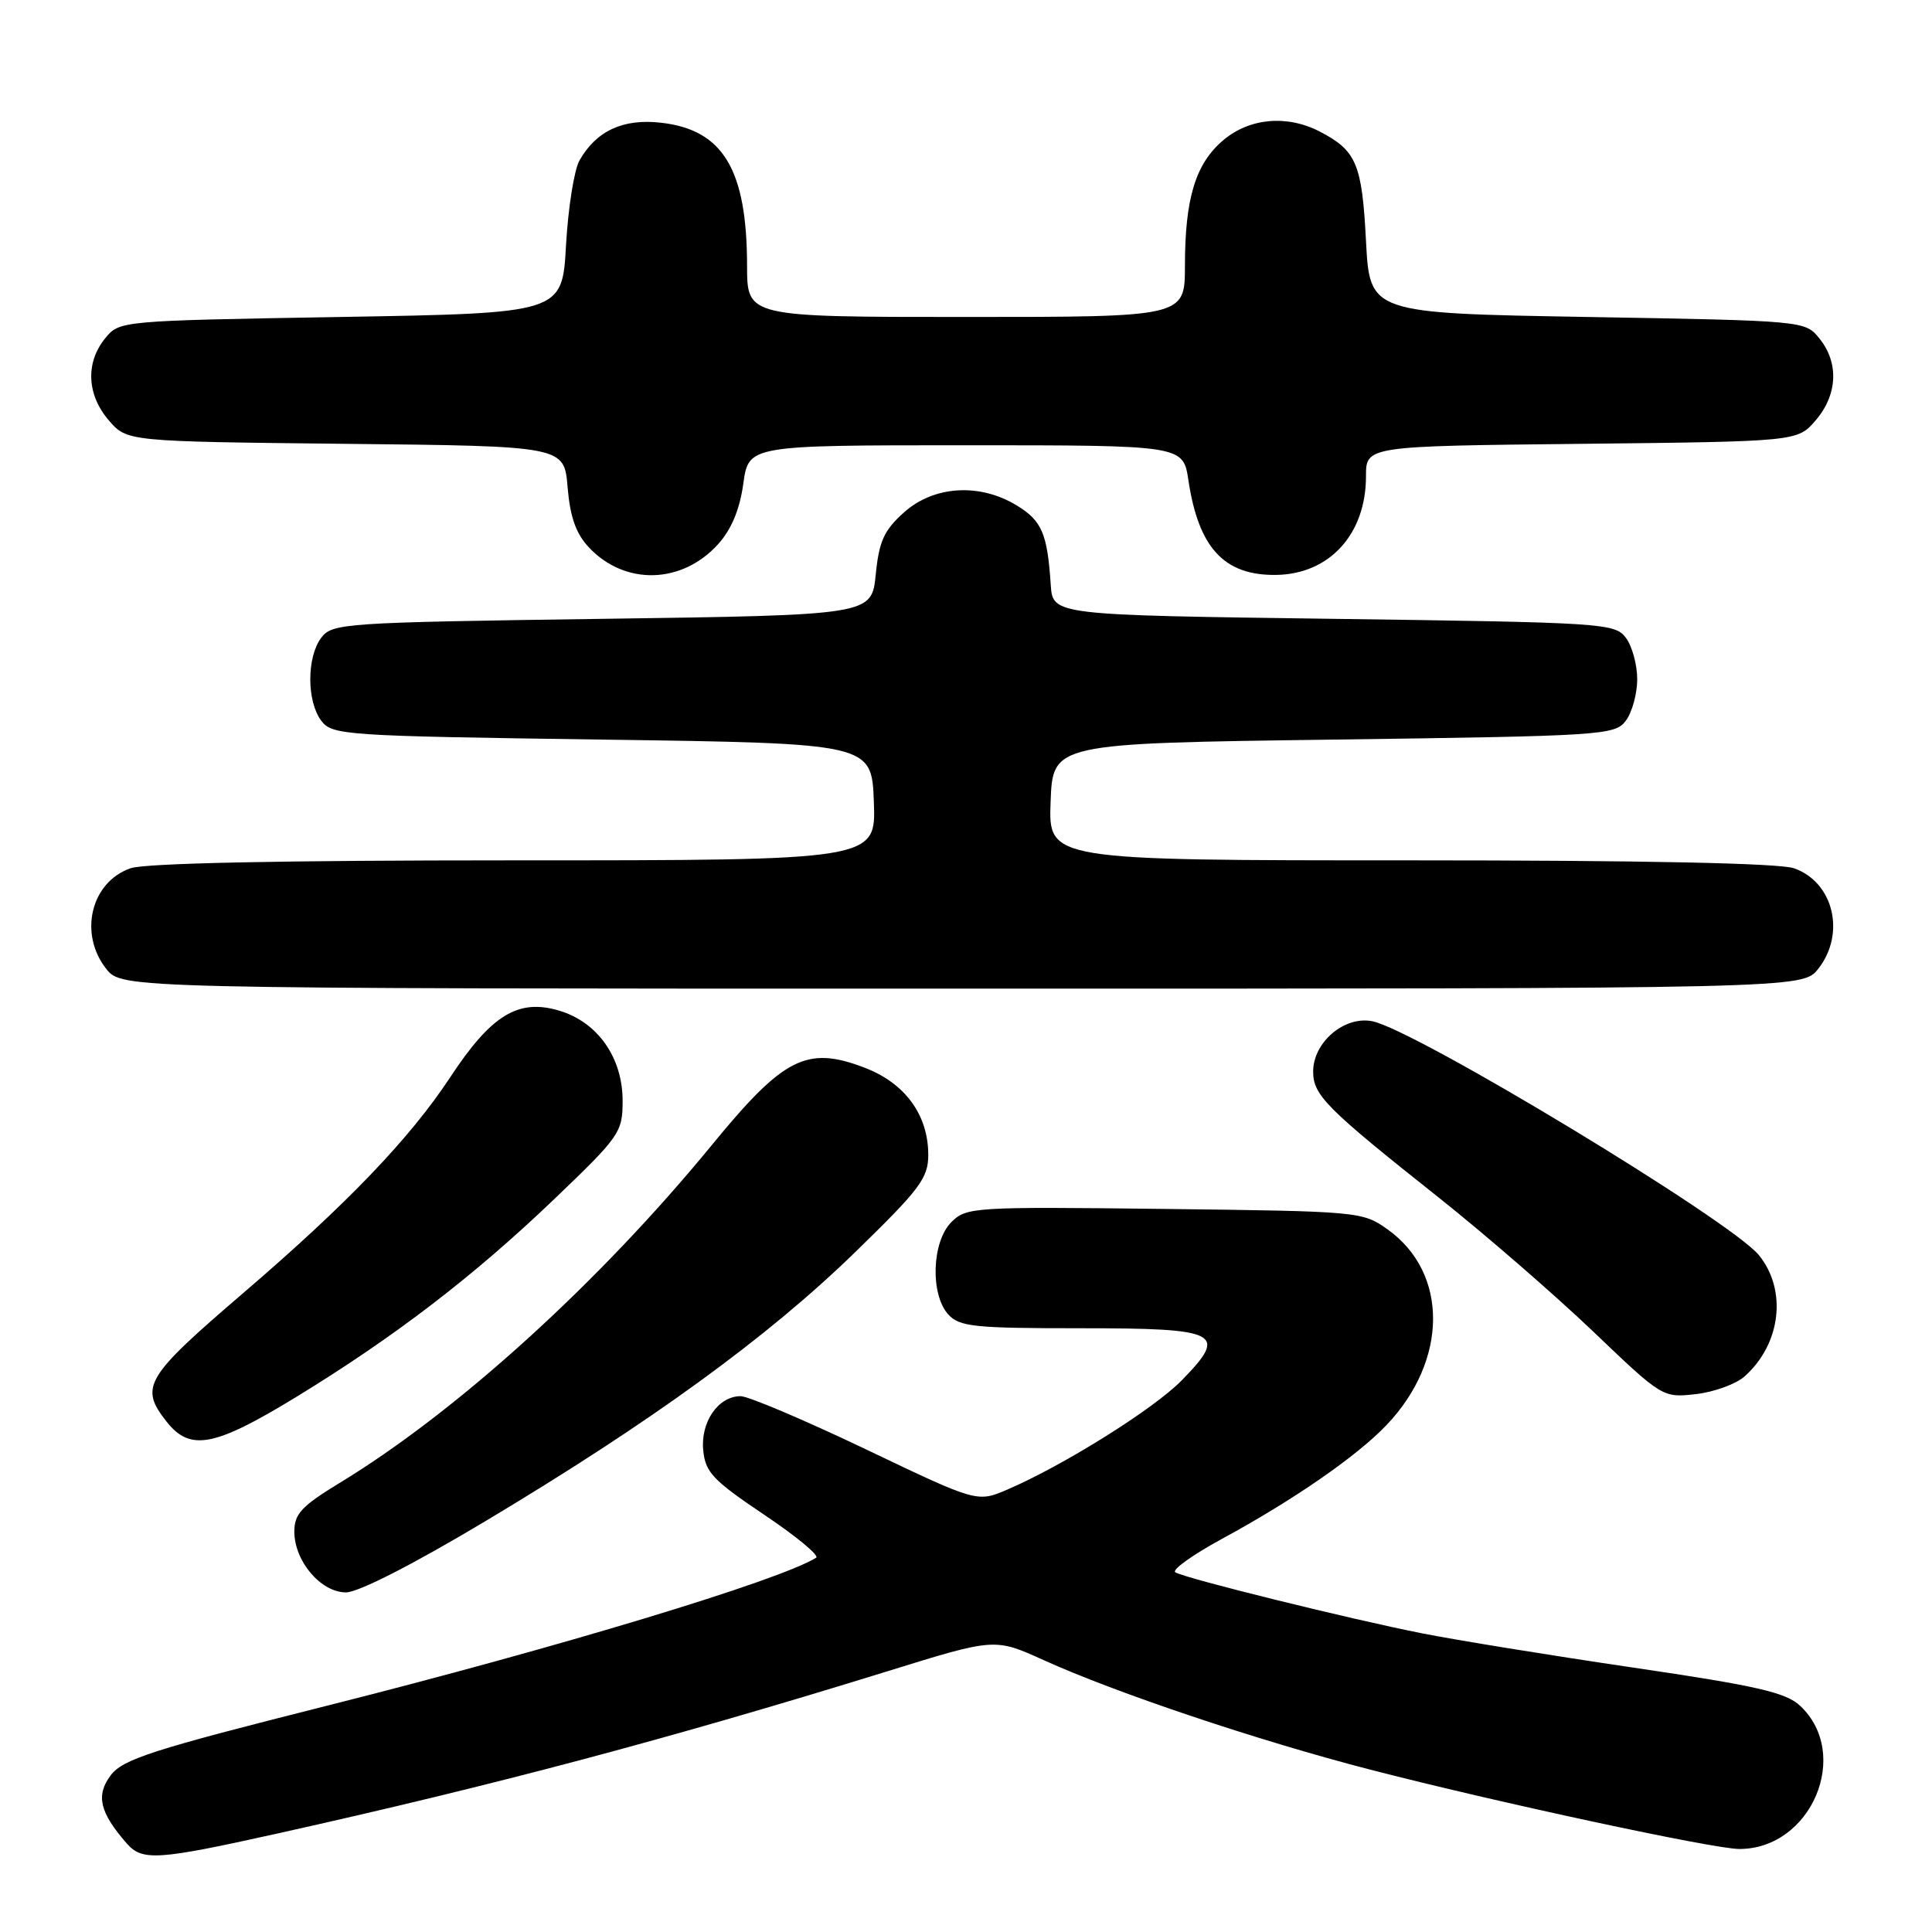 <?xml version="1.0" encoding="UTF-8" standalone="no"?>
<!DOCTYPE svg PUBLIC "-//W3C//DTD SVG 1.1//EN" "http://www.w3.org/Graphics/SVG/1.1/DTD/svg11.dtd" >
<svg xmlns="http://www.w3.org/2000/svg" xmlns:xlink="http://www.w3.org/1999/xlink" version="1.1" viewBox="0 0 256 256">
 <g >
 <path fill="currentColor"
d=" M 36.76 242.95 C 65.74 236.50 88.75 230.38 117.66 221.43 C 131.81 217.04 131.81 217.04 138.28 219.97 C 147.86 224.32 166.77 230.66 181.50 234.47 C 198.20 238.79 227.07 245.00 230.47 245.00 C 240.01 245.00 245.35 232.43 238.53 226.03 C 236.65 224.26 232.82 223.38 216.38 220.96 C 205.44 219.35 192.90 217.31 188.50 216.44 C 178.84 214.53 157.03 209.14 155.74 208.34 C 155.23 208.02 158.02 206.03 161.93 203.90 C 171.35 198.79 179.76 192.98 183.70 188.85 C 191.89 180.28 191.96 168.67 183.86 162.90 C 180.55 160.54 180.11 160.50 154.31 160.19 C 128.98 159.89 128.05 159.95 126.06 161.94 C 123.47 164.53 123.24 171.51 125.65 174.17 C 127.13 175.80 129.08 176.00 143.19 176.00 C 161.65 176.00 162.77 176.58 156.59 182.90 C 152.90 186.68 140.96 194.16 133.49 197.37 C 129.48 199.09 129.48 199.09 114.73 192.04 C 106.62 188.17 99.15 185.00 98.14 185.00 C 95.18 185.00 92.82 188.40 93.18 192.16 C 93.46 195.09 94.46 196.14 101.24 200.70 C 105.50 203.55 108.61 206.13 108.14 206.41 C 103.25 209.44 74.01 218.28 43.51 225.97 C 20.10 231.87 16.27 233.10 14.65 235.26 C 12.68 237.91 13.21 240.15 16.78 244.25 C 18.85 246.62 20.82 246.49 36.76 242.95 Z  M 64.42 201.50 C 86.31 188.40 101.70 177.21 113.23 166.00 C 121.93 157.54 123.00 156.12 123.00 153.00 C 122.99 147.71 119.91 143.51 114.55 141.47 C 106.90 138.54 103.84 140.10 94.30 151.75 C 79.35 169.98 60.54 187.06 44.98 196.51 C 39.97 199.56 39.00 200.60 39.00 202.94 C 39.00 206.86 42.51 211.00 45.85 211.00 C 47.48 211.00 54.84 207.24 64.42 201.50 Z  M 39.13 185.18 C 52.19 177.21 62.77 169.11 73.47 158.86 C 82.14 150.56 82.50 150.04 82.50 145.86 C 82.50 140.14 79.20 135.44 74.11 133.92 C 68.67 132.29 65.11 134.46 59.65 142.75 C 54.29 150.88 45.99 159.53 32.26 171.31 C 19.19 182.52 18.45 183.76 22.07 188.37 C 25.19 192.33 28.38 191.73 39.13 185.18 Z  M 231.18 182.37 C 235.99 178.08 236.83 170.94 233.06 166.31 C 229.36 161.76 187.54 136.46 181.84 135.32 C 178.14 134.58 174.00 138.10 174.00 141.99 C 174.00 145.12 175.71 146.84 190.66 158.70 C 196.79 163.57 205.97 171.54 211.06 176.39 C 220.26 185.19 220.32 185.22 224.69 184.73 C 227.11 184.46 230.03 183.40 231.18 182.37 Z  M 240.93 128.37 C 244.60 123.70 242.95 116.88 237.71 115.05 C 235.77 114.37 217.67 114.00 186.81 114.00 C 138.92 114.00 138.92 114.00 139.21 106.25 C 139.50 98.50 139.50 98.50 176.71 98.00 C 212.44 97.52 213.98 97.42 215.43 95.50 C 216.26 94.40 216.94 91.92 216.94 90.00 C 216.94 88.08 216.26 85.60 215.43 84.50 C 213.98 82.58 212.44 82.48 176.71 82.00 C 139.50 81.50 139.50 81.50 139.23 77.50 C 138.78 70.69 138.06 69.01 134.72 66.97 C 129.81 63.98 123.76 64.35 119.80 67.88 C 117.14 70.26 116.48 71.70 116.04 76.13 C 115.50 81.50 115.50 81.50 79.79 82.00 C 45.56 82.48 44.02 82.58 42.57 84.50 C 40.63 87.07 40.63 92.93 42.57 95.50 C 44.02 97.42 45.56 97.52 79.79 98.00 C 115.50 98.50 115.50 98.50 115.79 106.25 C 116.08 114.00 116.08 114.00 68.19 114.00 C 37.33 114.00 19.23 114.37 17.29 115.05 C 12.05 116.88 10.40 123.70 14.07 128.37 C 16.15 131.00 16.15 131.00 127.50 131.00 C 238.85 131.00 238.85 131.00 240.93 128.37 Z  M 95.14 72.12 C 96.91 70.17 98.01 67.53 98.49 64.11 C 99.19 59.00 99.19 59.00 127.98 59.00 C 156.77 59.00 156.77 59.00 157.47 63.63 C 158.81 72.60 162.21 76.27 169.08 76.18 C 176.17 76.08 181.00 70.78 181.00 63.11 C 181.00 59.11 181.00 59.11 209.59 58.81 C 238.18 58.50 238.18 58.50 240.59 55.69 C 243.49 52.32 243.69 48.07 241.09 44.86 C 239.18 42.50 239.17 42.50 210.34 42.00 C 181.50 41.50 181.50 41.50 181.00 31.90 C 180.47 21.69 179.73 19.95 174.87 17.43 C 170.54 15.19 165.59 15.63 162.11 18.56 C 158.42 21.66 157.01 26.27 157.01 35.25 C 157.00 42.00 157.00 42.00 128.00 42.00 C 99.00 42.00 99.00 42.00 98.99 35.25 C 98.98 22.45 95.82 17.19 87.58 16.26 C 82.57 15.69 79.02 17.33 76.79 21.25 C 76.08 22.49 75.28 27.55 75.00 32.50 C 74.50 41.50 74.50 41.50 45.16 42.00 C 15.82 42.50 15.82 42.50 13.91 44.86 C 11.31 48.07 11.51 52.32 14.41 55.69 C 16.82 58.50 16.82 58.50 45.79 58.81 C 74.76 59.11 74.76 59.11 75.21 64.56 C 75.54 68.50 76.32 70.72 78.03 72.53 C 82.79 77.60 90.34 77.42 95.14 72.12 Z "/>
</g>
</svg>